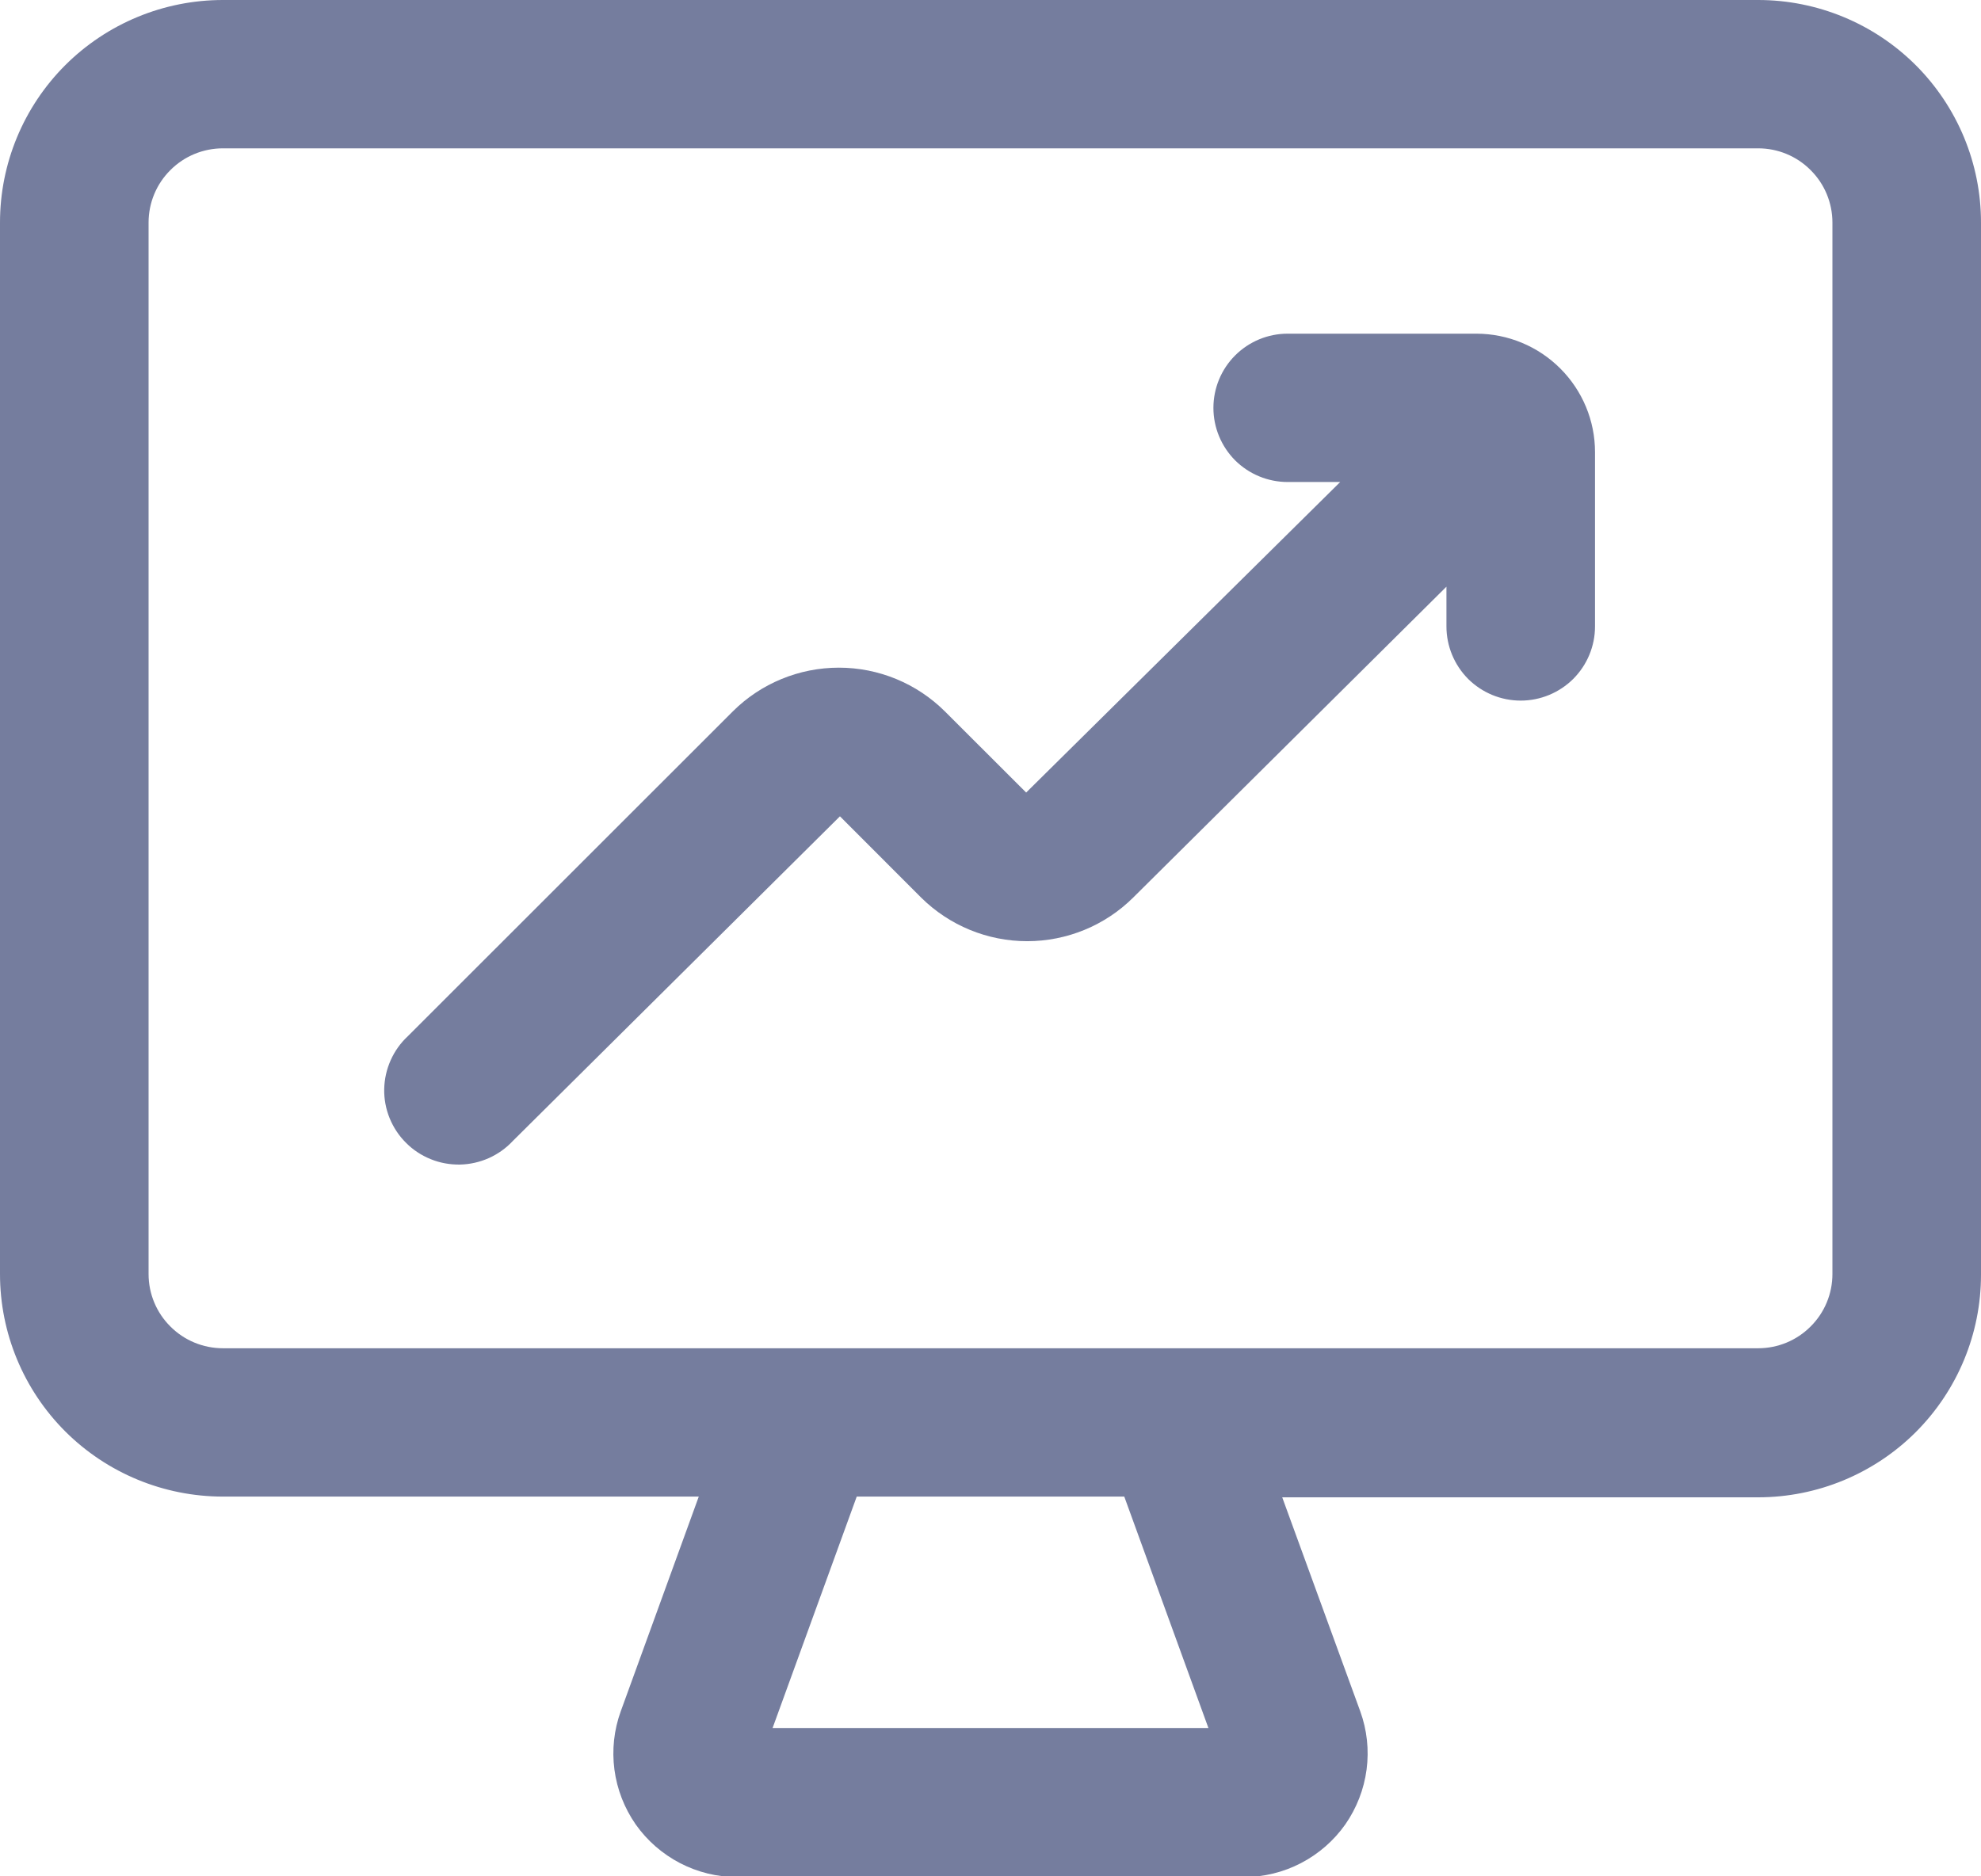 <svg width="19" height="18" viewBox="0 0 19 18" fill="none" xmlns="http://www.w3.org/2000/svg">
<g clip-path="url(#clip0_1_6205)">
<path d="M16.863 0H2.138C1.571 0 1.027 0.225 0.626 0.625C0.225 1.026 0 1.569 0 2.135V12.222C0 12.788 0.225 13.331 0.626 13.732C1.027 14.132 1.571 14.357 2.138 14.357H6.702L5.954 16.416C5.889 16.595 5.868 16.787 5.893 16.976C5.918 17.165 5.988 17.345 6.097 17.502C6.207 17.658 6.353 17.785 6.522 17.873C6.691 17.961 6.879 18.007 7.07 18.007H11.93C12.121 18.007 12.309 17.961 12.478 17.873C12.647 17.785 12.793 17.658 12.903 17.502C13.012 17.345 13.082 17.165 13.107 16.976C13.132 16.787 13.111 16.595 13.046 16.416L12.298 14.364H16.863C17.429 14.364 17.973 14.139 18.374 13.739C18.775 13.338 19 12.795 19 12.229V2.135C19 1.569 18.775 1.026 18.374 0.625C17.973 0.225 17.429 0 16.863 0ZM11.59 16.577H7.41L8.217 14.357H10.783L11.59 16.577ZM17.575 12.222C17.575 12.411 17.5 12.592 17.366 12.725C17.233 12.859 17.052 12.934 16.863 12.934H2.138C1.949 12.934 1.767 12.859 1.634 12.725C1.5 12.592 1.425 12.411 1.425 12.222V2.135C1.425 1.946 1.5 1.765 1.634 1.632C1.767 1.498 1.949 1.423 2.138 1.423H16.863C17.052 1.423 17.233 1.498 17.366 1.632C17.5 1.765 17.575 1.946 17.575 2.135V12.222Z" fill="#757D9E"/>
<path d="M14.162 3.201H12.35C12.161 3.201 11.98 3.276 11.846 3.41C11.713 3.543 11.638 3.724 11.638 3.913C11.638 4.101 11.713 4.282 11.846 4.416C11.98 4.549 12.161 4.624 12.35 4.624H12.854L9.842 7.603L9.063 6.825C8.793 6.556 8.427 6.405 8.046 6.405C7.664 6.405 7.298 6.556 7.028 6.825L3.912 9.94C3.842 10.005 3.786 10.083 3.747 10.171C3.708 10.258 3.687 10.352 3.685 10.448C3.683 10.543 3.701 10.638 3.737 10.727C3.773 10.815 3.826 10.896 3.894 10.963C3.961 11.031 4.042 11.084 4.131 11.12C4.219 11.156 4.314 11.173 4.41 11.172C4.506 11.17 4.6 11.149 4.688 11.11C4.775 11.071 4.854 11.015 4.919 10.945L8.056 7.831L8.835 8.611C9.106 8.879 9.471 9.029 9.852 9.029C10.232 9.029 10.598 8.879 10.868 8.611L13.873 5.628V6.009C13.873 6.198 13.948 6.379 14.081 6.513C14.215 6.646 14.396 6.721 14.585 6.721C14.774 6.721 14.955 6.646 15.089 6.513C15.223 6.379 15.298 6.198 15.298 6.009V4.337C15.298 4.036 15.178 3.748 14.965 3.535C14.752 3.322 14.464 3.202 14.162 3.201Z" fill="#757D9E"/>
</g>
<defs>
<clipPath id="clip0_1_6205">
<rect width="19" height="18" fill="white"/>
</clipPath>
</defs>
</svg>
